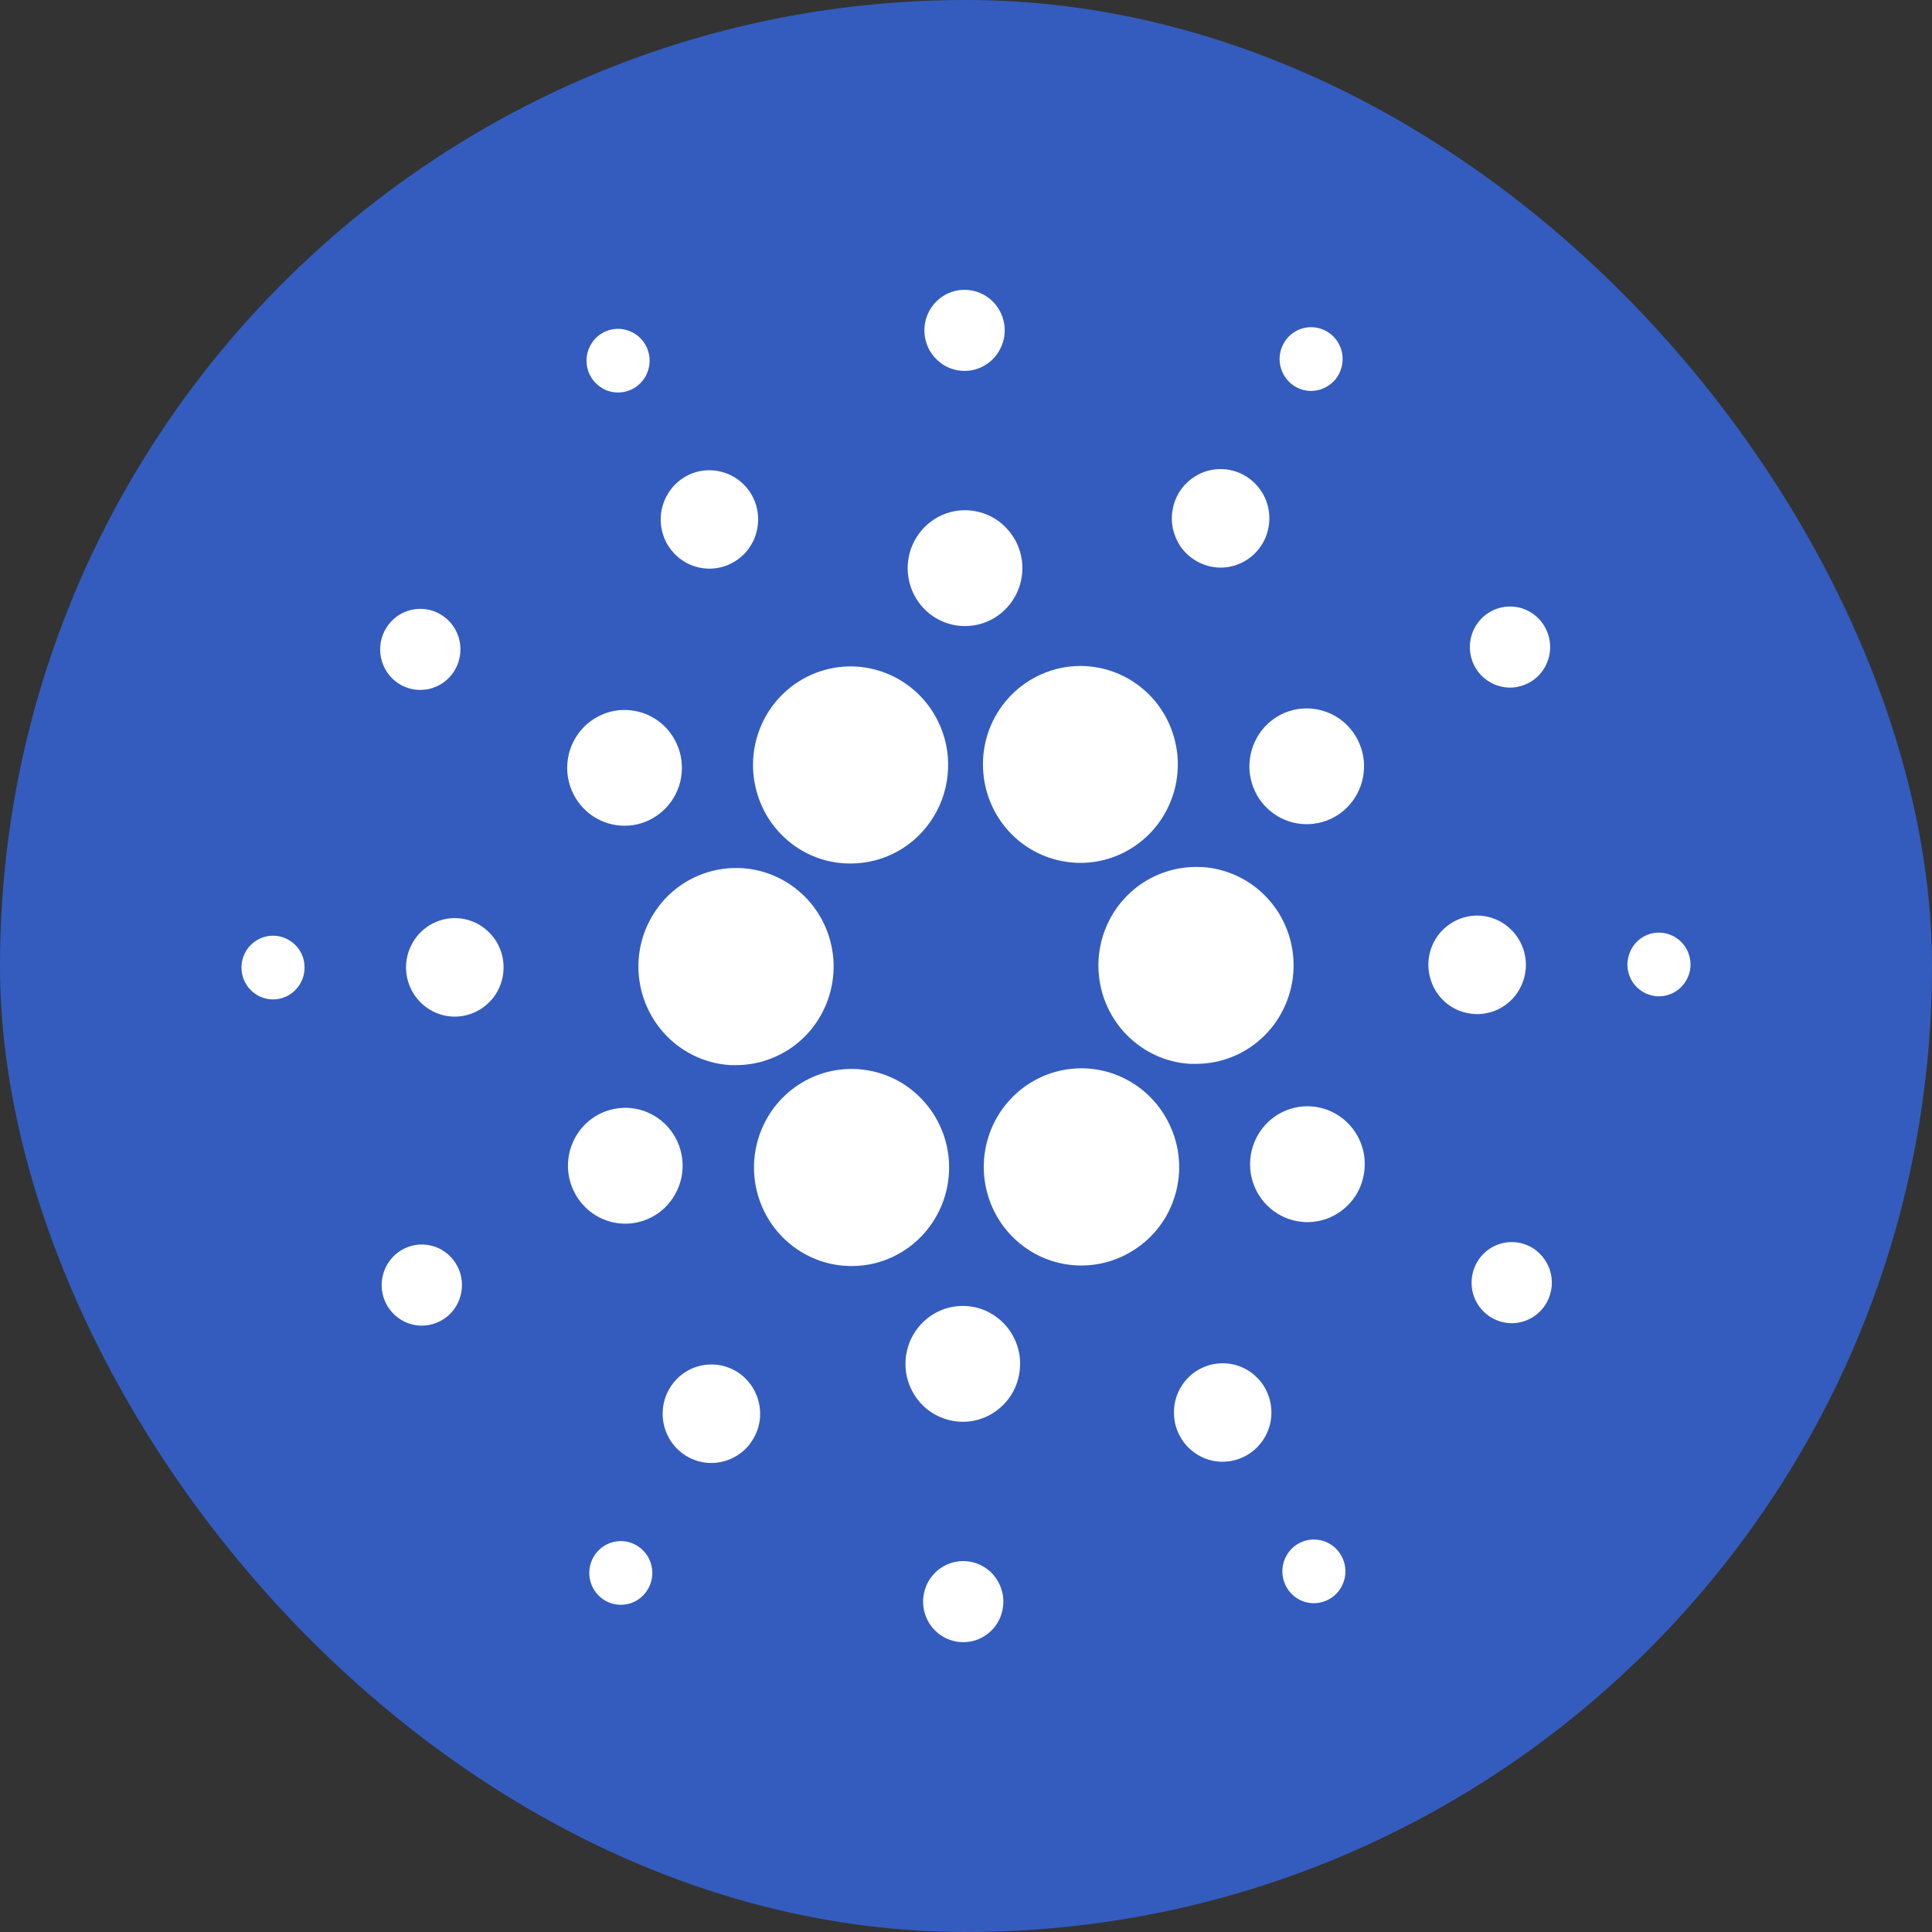 <svg width="20" height="20" viewBox="0 0 20 20" fill="none" xmlns="http://www.w3.org/2000/svg">
<rect x="0" y="0" width="20" height="20" fill="#333333" stroke="none"/>
<rect width="20" height="20" rx="10" fill="#335CBE"/>
<path d="M6.61 9.95C6.596 10.22 6.688 10.485 6.866 10.686C7.044 10.888 7.294 11.01 7.561 11.026H7.62C7.817 11.026 8.01 10.967 8.175 10.858C8.34 10.748 8.469 10.592 8.547 10.409C8.625 10.225 8.649 10.023 8.614 9.827C8.579 9.63 8.489 9.449 8.353 9.304C8.217 9.159 8.042 9.058 7.85 9.012C7.658 8.967 7.457 8.979 7.271 9.048C7.086 9.116 6.924 9.238 6.807 9.399C6.69 9.559 6.621 9.75 6.61 9.95ZM2.845 9.687C2.78 9.683 2.716 9.699 2.661 9.732C2.605 9.765 2.56 9.814 2.532 9.873C2.504 9.932 2.494 9.998 2.503 10.062C2.512 10.127 2.54 10.187 2.583 10.236C2.626 10.284 2.682 10.319 2.745 10.335C2.807 10.352 2.873 10.349 2.934 10.327C2.995 10.306 3.048 10.267 3.087 10.214C3.126 10.162 3.149 10.1 3.152 10.035C3.155 9.992 3.149 9.948 3.135 9.907C3.121 9.866 3.099 9.829 3.07 9.796C3.041 9.764 3.007 9.738 2.968 9.719C2.929 9.7 2.888 9.689 2.845 9.687ZM6.546 4.028C6.604 3.998 6.651 3.952 6.683 3.895C6.714 3.838 6.729 3.774 6.724 3.709C6.719 3.644 6.695 3.582 6.655 3.53C6.615 3.479 6.561 3.441 6.5 3.421C6.439 3.4 6.373 3.399 6.311 3.416C6.249 3.433 6.193 3.469 6.151 3.518C6.109 3.568 6.082 3.628 6.074 3.693C6.066 3.758 6.077 3.823 6.106 3.881C6.126 3.92 6.152 3.955 6.185 3.983C6.218 4.011 6.255 4.033 6.296 4.047C6.337 4.06 6.38 4.066 6.423 4.062C6.466 4.059 6.508 4.047 6.546 4.028ZM7.571 5.832C7.66 5.787 7.734 5.716 7.783 5.628C7.832 5.541 7.854 5.44 7.847 5.34C7.84 5.239 7.803 5.143 7.742 5.064C7.68 4.984 7.597 4.925 7.502 4.894C7.407 4.862 7.305 4.86 7.209 4.886C7.113 4.913 7.027 4.968 6.962 5.045C6.897 5.121 6.856 5.215 6.843 5.315C6.831 5.415 6.849 5.517 6.893 5.607C6.954 5.727 7.059 5.819 7.186 5.861C7.313 5.903 7.452 5.893 7.571 5.832ZM4.123 7.074C4.192 7.119 4.272 7.143 4.355 7.142C4.437 7.141 4.517 7.116 4.585 7.069C4.653 7.023 4.705 6.957 4.736 6.88C4.767 6.803 4.774 6.718 4.758 6.637C4.741 6.555 4.701 6.481 4.642 6.423C4.583 6.365 4.509 6.325 4.428 6.31C4.347 6.295 4.264 6.304 4.188 6.336C4.112 6.369 4.048 6.423 4.003 6.493C3.943 6.586 3.921 6.699 3.944 6.808C3.966 6.917 4.031 7.013 4.123 7.074ZM4.737 9.505C4.637 9.499 4.538 9.524 4.452 9.575C4.366 9.626 4.297 9.702 4.254 9.793C4.21 9.883 4.194 9.985 4.208 10.085C4.222 10.185 4.265 10.278 4.332 10.354C4.398 10.429 4.485 10.482 4.582 10.508C4.679 10.533 4.781 10.529 4.875 10.495C4.969 10.462 5.051 10.401 5.112 10.321C5.172 10.24 5.207 10.143 5.212 10.043C5.22 9.908 5.174 9.775 5.085 9.675C4.996 9.574 4.871 9.513 4.737 9.505ZM4.18 12.928C4.106 12.965 4.046 13.024 4.005 13.096C3.965 13.168 3.946 13.251 3.952 13.334C3.958 13.417 3.989 13.496 4.039 13.561C4.09 13.627 4.159 13.676 4.237 13.702C4.315 13.728 4.399 13.73 4.478 13.707C4.557 13.685 4.628 13.64 4.682 13.577C4.735 13.514 4.769 13.436 4.779 13.354C4.789 13.272 4.775 13.188 4.738 13.114C4.713 13.065 4.68 13.021 4.638 12.985C4.597 12.949 4.549 12.921 4.497 12.904C4.445 12.887 4.391 12.88 4.336 12.884C4.282 12.888 4.229 12.903 4.18 12.928ZM6.14 8.45C6.238 8.515 6.353 8.549 6.471 8.548C6.588 8.547 6.702 8.511 6.799 8.444C6.896 8.378 6.972 8.283 7.016 8.173C7.06 8.064 7.07 7.943 7.047 7.827C7.023 7.711 6.965 7.604 6.882 7.521C6.798 7.438 6.692 7.382 6.576 7.36C6.461 7.338 6.342 7.35 6.234 7.397C6.126 7.443 6.033 7.521 5.969 7.62C5.926 7.686 5.897 7.759 5.882 7.837C5.868 7.914 5.868 7.994 5.884 8.071C5.9 8.148 5.931 8.221 5.975 8.286C6.018 8.351 6.075 8.407 6.14 8.45ZM12.359 5.792C12.442 5.847 12.54 5.876 12.64 5.876C12.74 5.875 12.837 5.844 12.92 5.787C13.002 5.731 13.066 5.65 13.104 5.557C13.141 5.463 13.15 5.361 13.13 5.262C13.11 5.163 13.061 5.073 12.989 5.002C12.918 4.931 12.828 4.884 12.73 4.865C12.632 4.846 12.53 4.857 12.438 4.896C12.347 4.936 12.268 5.002 12.213 5.086C12.177 5.142 12.152 5.205 12.14 5.271C12.127 5.336 12.128 5.404 12.141 5.469C12.155 5.535 12.181 5.597 12.218 5.653C12.255 5.708 12.303 5.755 12.359 5.792ZM13.394 3.993C13.448 4.029 13.511 4.047 13.576 4.047C13.64 4.046 13.703 4.026 13.756 3.989C13.81 3.953 13.851 3.901 13.875 3.84C13.899 3.78 13.905 3.714 13.892 3.65C13.879 3.586 13.848 3.528 13.802 3.482C13.755 3.436 13.697 3.405 13.634 3.393C13.57 3.381 13.505 3.388 13.445 3.413C13.386 3.439 13.335 3.481 13.3 3.536C13.276 3.572 13.26 3.613 13.252 3.655C13.244 3.698 13.244 3.742 13.253 3.784C13.262 3.827 13.279 3.867 13.303 3.903C13.327 3.938 13.358 3.969 13.394 3.993ZM12.438 8.976C12.306 8.969 12.173 8.987 12.048 9.032C11.922 9.076 11.807 9.144 11.708 9.234C11.609 9.323 11.528 9.431 11.471 9.551C11.413 9.672 11.38 9.803 11.372 9.937C11.365 10.07 11.383 10.204 11.427 10.331C11.471 10.457 11.539 10.574 11.627 10.674C11.715 10.774 11.822 10.855 11.942 10.914C12.061 10.972 12.191 11.006 12.323 11.013H12.381C12.644 11.013 12.897 10.91 13.085 10.725C13.274 10.539 13.383 10.287 13.391 10.022C13.398 9.756 13.303 9.498 13.125 9.303C12.947 9.107 12.7 8.99 12.438 8.975V8.976ZM7.903 8.379C7.987 8.548 8.116 8.69 8.275 8.789C8.435 8.888 8.618 8.94 8.805 8.939C8.978 8.939 9.147 8.895 9.298 8.81C9.449 8.725 9.575 8.602 9.665 8.454C9.756 8.306 9.807 8.136 9.814 7.962C9.822 7.788 9.785 7.615 9.707 7.46C9.587 7.218 9.376 7.035 9.121 6.95C8.867 6.865 8.59 6.886 8.35 7.008C8.111 7.13 7.93 7.343 7.846 7.599C7.762 7.856 7.783 8.137 7.903 8.378V8.379ZM15.82 7.072C15.893 7.035 15.954 6.976 15.994 6.904C16.034 6.832 16.052 6.749 16.046 6.666C16.039 6.583 16.009 6.505 15.958 6.439C15.908 6.374 15.839 6.325 15.761 6.299C15.683 6.274 15.599 6.272 15.52 6.294C15.441 6.316 15.37 6.361 15.317 6.424C15.263 6.487 15.229 6.564 15.219 6.647C15.209 6.729 15.223 6.812 15.26 6.887C15.284 6.936 15.319 6.98 15.36 7.016C15.402 7.052 15.45 7.08 15.502 7.097C15.554 7.114 15.609 7.121 15.663 7.117C15.718 7.112 15.771 7.097 15.82 7.072ZM13.26 7.397C13.155 7.451 13.068 7.534 13.011 7.637C12.953 7.741 12.927 7.859 12.935 7.977C12.944 8.095 12.987 8.208 13.059 8.302C13.132 8.395 13.23 8.465 13.341 8.502C13.453 8.539 13.572 8.542 13.686 8.51C13.799 8.479 13.9 8.414 13.977 8.324C14.053 8.234 14.102 8.124 14.116 8.006C14.131 7.888 14.11 7.769 14.057 7.663C13.986 7.521 13.863 7.413 13.713 7.364C13.564 7.314 13.401 7.326 13.26 7.397ZM9.962 3.839C10.044 3.844 10.125 3.824 10.196 3.781C10.267 3.739 10.324 3.677 10.359 3.602C10.395 3.528 10.408 3.444 10.397 3.362C10.385 3.28 10.35 3.203 10.296 3.141C10.241 3.079 10.169 3.034 10.09 3.014C10.011 2.993 9.927 2.996 9.849 3.023C9.771 3.05 9.704 3.1 9.654 3.166C9.604 3.232 9.575 3.312 9.57 3.394C9.567 3.45 9.574 3.505 9.592 3.557C9.61 3.61 9.638 3.658 9.675 3.699C9.711 3.74 9.755 3.774 9.804 3.798C9.854 3.822 9.907 3.836 9.962 3.839ZM9.957 6.48C10.074 6.487 10.191 6.458 10.292 6.398C10.393 6.337 10.474 6.248 10.525 6.141C10.576 6.034 10.594 5.915 10.578 5.797C10.561 5.68 10.511 5.57 10.432 5.482C10.354 5.393 10.252 5.33 10.138 5.301C10.024 5.271 9.905 5.276 9.794 5.315C9.683 5.355 9.586 5.426 9.516 5.521C9.445 5.615 9.404 5.729 9.397 5.847C9.393 5.926 9.404 6.005 9.429 6.079C9.455 6.154 9.495 6.222 9.547 6.281C9.599 6.34 9.662 6.388 9.733 6.422C9.803 6.456 9.879 6.476 9.957 6.48ZM6.74 12.603C6.845 12.55 6.932 12.466 6.989 12.363C7.047 12.26 7.074 12.142 7.065 12.024C7.056 11.905 7.013 11.792 6.941 11.699C6.869 11.605 6.77 11.536 6.659 11.498C6.547 11.461 6.428 11.458 6.314 11.49C6.201 11.521 6.1 11.586 6.023 11.676C5.947 11.766 5.898 11.877 5.884 11.994C5.869 12.112 5.89 12.231 5.943 12.337C6.014 12.479 6.137 12.587 6.287 12.637C6.436 12.687 6.599 12.675 6.74 12.603ZM10.34 7.355C10.217 7.545 10.16 7.771 10.179 7.996C10.197 8.222 10.289 8.436 10.441 8.603C10.593 8.77 10.796 8.881 11.017 8.918C11.238 8.956 11.466 8.918 11.663 8.81C11.861 8.702 12.017 8.531 12.107 8.324C12.198 8.116 12.217 7.884 12.162 7.664C12.107 7.444 11.982 7.249 11.805 7.11C11.628 6.97 11.41 6.895 11.185 6.894C11.018 6.894 10.853 6.936 10.705 7.017C10.557 7.097 10.432 7.214 10.34 7.355ZM12.097 11.621C12.007 11.441 11.866 11.291 11.692 11.192C11.518 11.092 11.319 11.047 11.12 11.062C10.92 11.077 10.73 11.151 10.572 11.276C10.415 11.4 10.297 11.569 10.235 11.76C10.172 11.952 10.167 12.158 10.221 12.353C10.274 12.547 10.383 12.722 10.535 12.853C10.686 12.985 10.873 13.069 11.072 13.093C11.27 13.117 11.471 13.082 11.649 12.991C11.768 12.931 11.874 12.848 11.961 12.747C12.048 12.646 12.115 12.528 12.156 12.4C12.198 12.273 12.214 12.138 12.204 12.005C12.194 11.871 12.157 11.741 12.097 11.621ZM13.86 11.55C13.762 11.485 13.647 11.451 13.529 11.452C13.412 11.453 13.297 11.489 13.2 11.556C13.103 11.623 13.028 11.717 12.984 11.827C12.94 11.937 12.929 12.057 12.953 12.174C12.977 12.29 13.034 12.396 13.118 12.479C13.202 12.562 13.308 12.619 13.424 12.641C13.539 12.663 13.658 12.65 13.766 12.604C13.874 12.557 13.966 12.48 14.031 12.381C14.073 12.315 14.103 12.241 14.117 12.164C14.132 12.086 14.131 12.007 14.116 11.93C14.1 11.853 14.069 11.779 14.025 11.714C13.981 11.649 13.925 11.594 13.86 11.55ZM15.795 10.017C15.801 9.917 15.777 9.817 15.726 9.73C15.675 9.643 15.6 9.573 15.511 9.529C15.421 9.485 15.32 9.469 15.221 9.483C15.122 9.497 15.03 9.541 14.955 9.608C14.88 9.675 14.827 9.763 14.802 9.861C14.777 9.958 14.782 10.061 14.815 10.156C14.848 10.252 14.908 10.335 14.987 10.396C15.067 10.456 15.163 10.492 15.263 10.497C15.396 10.505 15.527 10.459 15.627 10.369C15.727 10.279 15.787 10.152 15.795 10.017ZM17.192 9.655C17.128 9.651 17.063 9.667 17.008 9.7C16.952 9.733 16.908 9.782 16.88 9.841C16.852 9.9 16.841 9.966 16.85 10.03C16.859 10.095 16.887 10.155 16.93 10.204C16.973 10.252 17.029 10.287 17.092 10.303C17.154 10.32 17.22 10.317 17.281 10.295C17.342 10.274 17.395 10.235 17.434 10.182C17.473 10.13 17.496 10.068 17.5 10.003C17.504 9.916 17.475 9.83 17.417 9.765C17.359 9.699 17.278 9.66 17.192 9.655ZM15.877 12.926C15.808 12.881 15.727 12.857 15.645 12.858C15.563 12.859 15.483 12.884 15.415 12.931C15.347 12.978 15.294 13.044 15.264 13.121C15.233 13.198 15.226 13.282 15.242 13.363C15.259 13.445 15.299 13.519 15.358 13.577C15.417 13.635 15.491 13.675 15.572 13.69C15.652 13.706 15.736 13.697 15.812 13.664C15.887 13.632 15.952 13.577 15.997 13.508C16.027 13.462 16.047 13.41 16.057 13.356C16.068 13.302 16.067 13.246 16.056 13.192C16.045 13.138 16.023 13.087 15.992 13.041C15.962 12.996 15.922 12.957 15.877 12.926ZM6.606 16.008C6.552 15.972 6.489 15.953 6.424 15.953C6.36 15.954 6.297 15.974 6.243 16.01C6.19 16.047 6.148 16.099 6.124 16.159C6.1 16.22 6.094 16.286 6.107 16.35C6.12 16.414 6.152 16.472 6.198 16.518C6.244 16.564 6.302 16.595 6.366 16.607C6.429 16.619 6.495 16.612 6.554 16.587C6.613 16.561 6.664 16.519 6.699 16.464C6.747 16.391 6.764 16.302 6.746 16.216C6.729 16.131 6.678 16.056 6.606 16.008ZM13.453 15.973C13.396 16.002 13.348 16.048 13.317 16.105C13.285 16.162 13.271 16.227 13.276 16.292C13.281 16.357 13.305 16.419 13.344 16.47C13.384 16.521 13.438 16.559 13.499 16.58C13.56 16.6 13.626 16.602 13.688 16.584C13.751 16.567 13.806 16.531 13.848 16.482C13.89 16.433 13.917 16.372 13.925 16.308C13.933 16.243 13.922 16.177 13.893 16.119C13.874 16.08 13.847 16.046 13.815 16.017C13.782 15.989 13.744 15.967 13.703 15.953C13.662 15.94 13.619 15.935 13.576 15.938C13.533 15.941 13.492 15.953 13.453 15.973ZM9.66 12.645C9.783 12.455 9.84 12.229 9.822 12.003C9.804 11.777 9.711 11.563 9.559 11.396C9.407 11.228 9.204 11.117 8.983 11.08C8.761 11.042 8.533 11.08 8.335 11.188C8.138 11.296 7.981 11.467 7.891 11.675C7.8 11.883 7.781 12.115 7.836 12.335C7.891 12.555 8.017 12.751 8.194 12.89C8.371 13.03 8.59 13.106 8.814 13.106C8.982 13.107 9.148 13.065 9.295 12.984C9.443 12.904 9.568 12.787 9.66 12.645ZM7.641 14.208C7.558 14.153 7.46 14.124 7.36 14.125C7.26 14.126 7.163 14.156 7.08 14.213C6.998 14.27 6.934 14.35 6.896 14.444C6.859 14.537 6.85 14.64 6.87 14.738C6.89 14.837 6.939 14.928 7.01 14.998C7.081 15.069 7.172 15.117 7.27 15.136C7.368 15.155 7.469 15.143 7.561 15.104C7.653 15.065 7.732 14.999 7.786 14.914C7.86 14.801 7.886 14.663 7.858 14.531C7.831 14.399 7.753 14.283 7.641 14.208ZM9.995 16.161C9.913 16.156 9.832 16.176 9.761 16.218C9.69 16.26 9.633 16.323 9.597 16.397C9.562 16.472 9.548 16.556 9.56 16.638C9.571 16.72 9.606 16.797 9.661 16.859C9.715 16.921 9.787 16.965 9.866 16.986C9.946 17.007 10.03 17.004 10.107 16.977C10.185 16.95 10.253 16.9 10.303 16.834C10.352 16.768 10.381 16.688 10.386 16.605C10.39 16.55 10.382 16.495 10.364 16.443C10.346 16.391 10.318 16.343 10.282 16.301C10.246 16.26 10.202 16.226 10.152 16.202C10.103 16.178 10.05 16.164 9.995 16.161ZM9.999 13.52C9.882 13.513 9.766 13.542 9.665 13.602C9.564 13.663 9.483 13.752 9.432 13.859C9.381 13.966 9.363 14.085 9.379 14.203C9.396 14.32 9.446 14.43 9.524 14.518C9.602 14.607 9.705 14.669 9.818 14.699C9.932 14.729 10.052 14.724 10.162 14.685C10.273 14.646 10.37 14.574 10.441 14.48C10.511 14.385 10.553 14.271 10.559 14.153C10.564 14.074 10.553 13.995 10.527 13.921C10.501 13.847 10.461 13.778 10.409 13.719C10.357 13.661 10.294 13.613 10.224 13.578C10.154 13.544 10.077 13.524 9.999 13.52ZM12.428 14.168C12.339 14.213 12.266 14.284 12.217 14.372C12.168 14.46 12.146 14.561 12.154 14.661C12.161 14.761 12.198 14.857 12.26 14.937C12.321 15.016 12.405 15.075 12.499 15.107C12.594 15.138 12.696 15.14 12.792 15.113C12.888 15.086 12.974 15.031 13.039 14.955C13.104 14.879 13.146 14.785 13.158 14.685C13.17 14.585 13.153 14.483 13.108 14.393C13.079 14.333 13.037 14.28 12.987 14.236C12.936 14.192 12.878 14.159 12.815 14.138C12.752 14.117 12.685 14.109 12.619 14.114C12.552 14.119 12.488 14.137 12.428 14.168Z" fill="white"/>
</svg>
